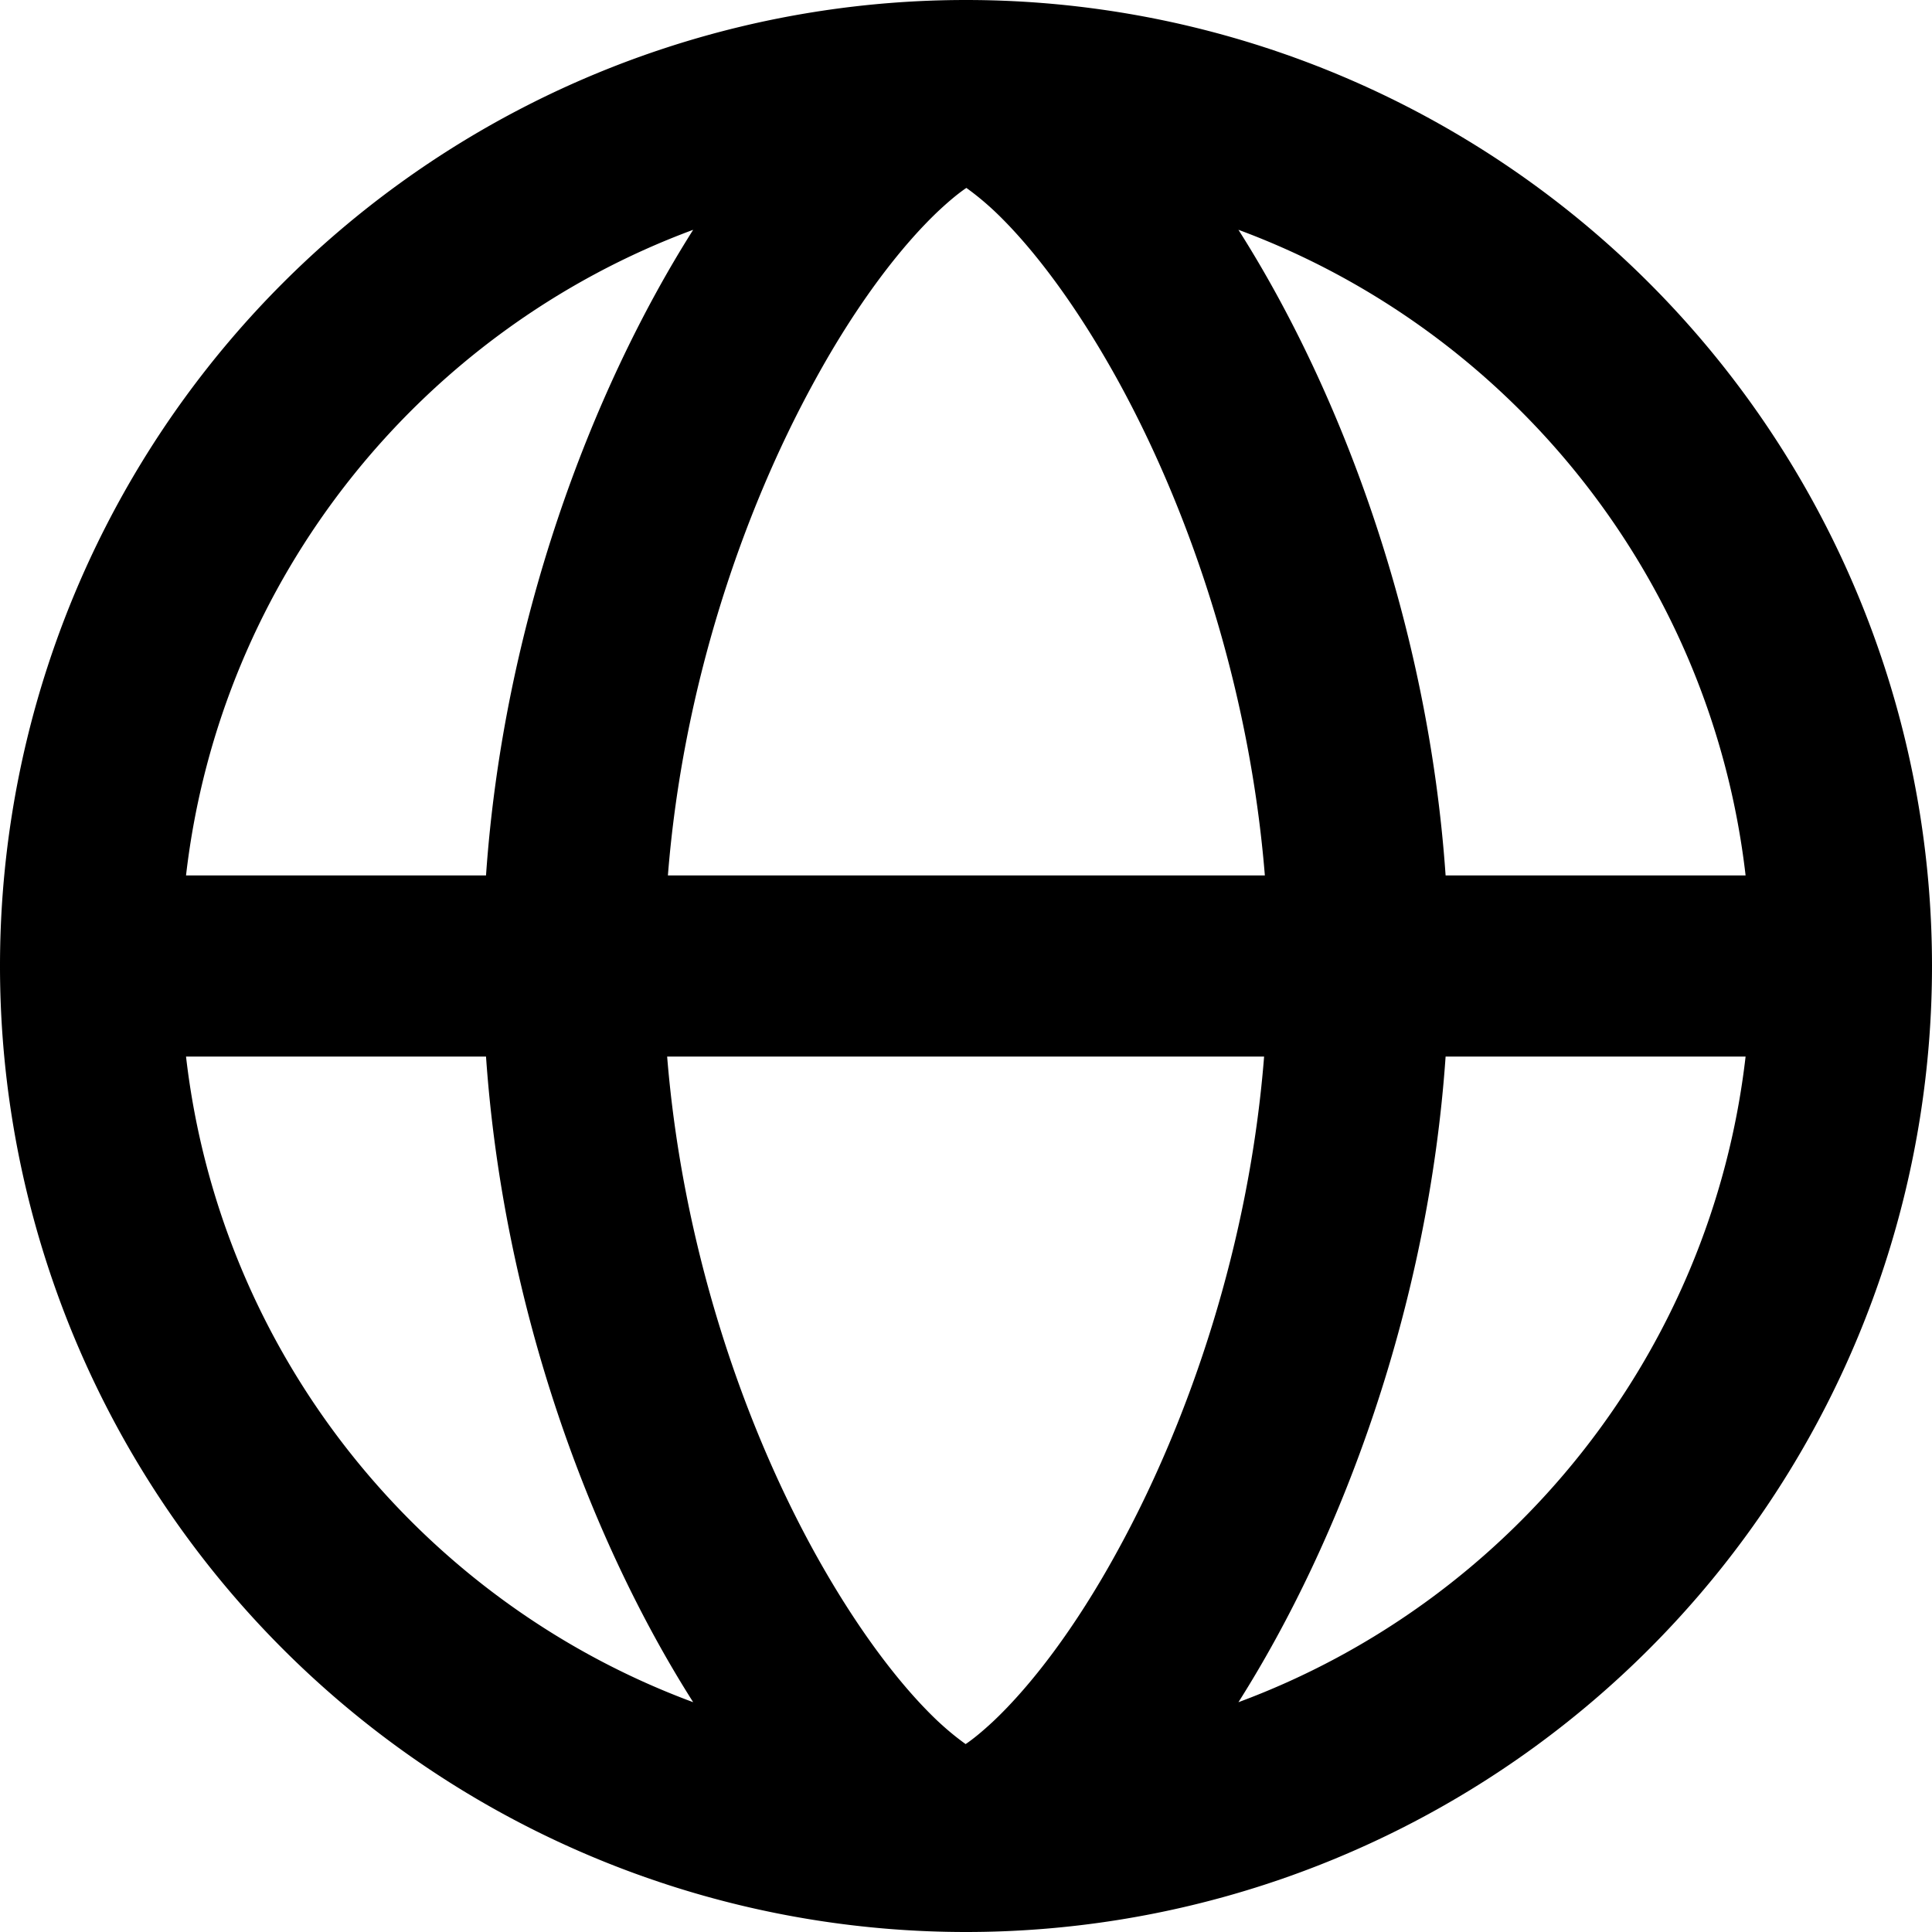 <svg fill="currentColor" xmlns="http://www.w3.org/2000/svg" viewBox="0 0 512 512"><!--! Font Awesome Pro 7.1.0 by @fontawesome - https://fontawesome.com License - https://fontawesome.com/license (Commercial License) Copyright 2025 Fonticons, Inc. --><path fill="currentColor" d="M128.8 280c4.6 66.4 27.5 128 54.9 171.1-72.1-26.7-125.3-92.2-134.4-171.1l79.5 0zm48.1 0L335 280c-3.9 49.3-19.5 95.8-38.9 131.1-11.2 20.5-22.9 35.6-32.7 44.9-3.2 3-5.7 5-7.5 6.2-1.8-1.3-4.3-3.2-7.5-6.2-9.8-9.3-21.4-24.4-32.7-44.9-19.4-35.3-34.9-81.8-38.9-131.1zM335 232L177 232c3.9-49.3 19.5-95.8 38.9-131.1 11.2-20.5 22.9-35.6 32.7-44.9 3.2-3 5.7-5 7.5-6.2 1.8 1.3 4.3 3.2 7.5 6.2 9.8 9.3 21.4 24.4 32.7 44.9 19.4 35.3 34.9 81.8 38.9 131.1zm48.1 48l79.5 0c-9.1 78.9-62.3 144.4-134.4 171.1 27.3-43.1 50.3-104.7 54.9-171.1zm79.5-48l-79.5 0c-4.6-66.4-27.5-128-54.9-171.1 72.1 26.7 125.3 92.2 134.4 171.1zm-333.8 0l-79.5 0c9.1-78.9 62.3-144.4 134.4-171.1-27.3 43.1-50.3 104.7-54.9 171.1zM256 512a256 256 0 1 0 0-512 256 256 0 1 0 0 512z"/></svg>